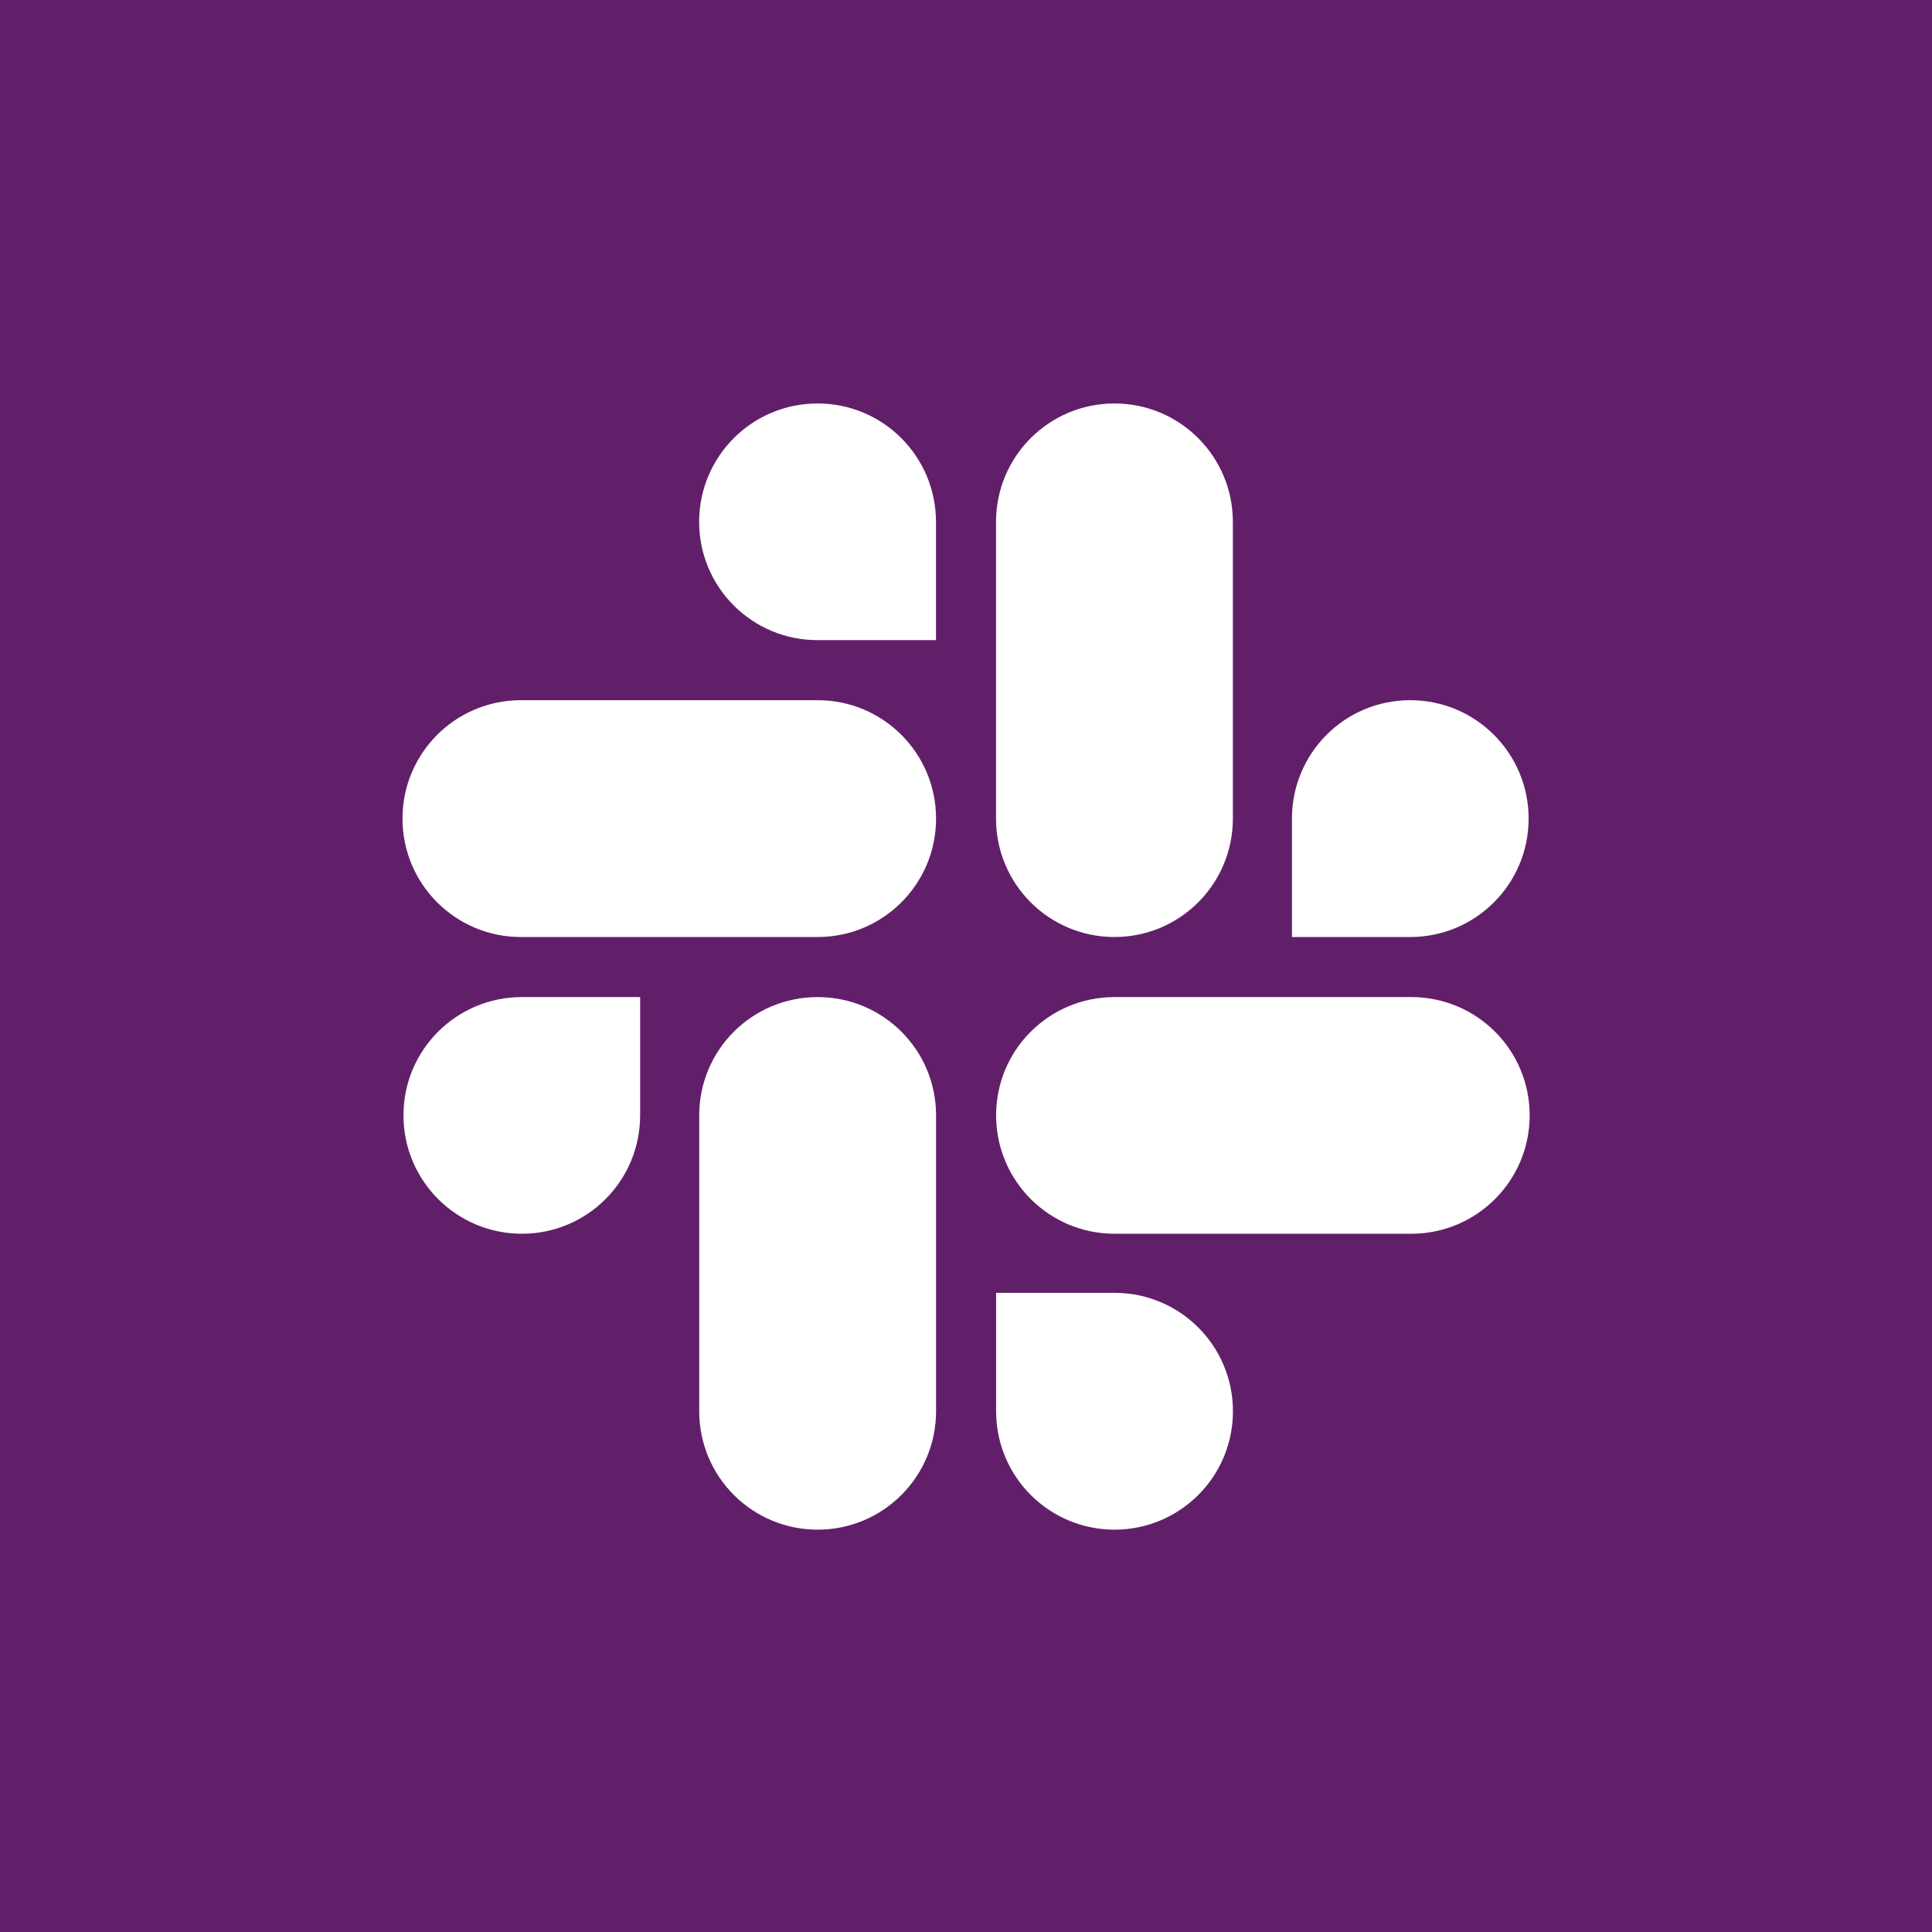 <svg width="24" height="24" version="1.1" viewBox="0 0 24 24" xmlns="http://www.w3.org/2000/svg">
 <rect width="24" height="24" fill="#fff"/>
 <path d="m0-3e-7v24h24v-24zm10.156 5.012c0.813 0 1.471 0.658 1.471 1.471v1.469h-1.471c-0.813 0-1.471-0.656-1.471-1.469s0.658-1.471 1.471-1.471zm3.688 0c0.813 0 1.471 0.658 1.471 1.471v3.686c0 0.813-0.658 1.471-1.471 1.471-0.813 0-1.471-0.658-1.471-1.471v-3.686c0-0.813 0.658-1.471 1.471-1.471zm-7.373 3.686h3.686c0.813 0 1.471 0.658 1.471 1.471s-0.658 1.471-1.471 1.471h-3.686c-0.813 0-1.471-0.658-1.471-1.471s0.658-1.471 1.471-1.471zm11.047 0c0.813 0 1.471 0.658 1.471 1.471s-0.658 1.471-1.471 1.471h-1.469v-1.471c0-0.813 0.656-1.471 1.469-1.471zm-11.035 3.688h1.469v1.469c0 0.813-0.656 1.471-1.469 1.471s-1.471-0.658-1.471-1.471c0-0.813 0.658-1.469 1.471-1.469zm3.674 0c0.813 0 1.471 0.656 1.471 1.469v3.676c0 0.813-0.658 1.471-1.471 1.471-0.813 0-1.471-0.658-1.471-1.471v-3.676c0-0.813 0.658-1.469 1.471-1.469zm3.688 0h3.686c0.813 0 1.471 0.656 1.471 1.469 0 0.813-0.658 1.471-1.471 1.471h-3.686c-0.813 0-1.471-0.658-1.471-1.471 0-0.813 0.658-1.469 1.471-1.469zm-1.471 3.674h1.471c0.813 0 1.471 0.658 1.471 1.471 0 0.813-0.658 1.471-1.471 1.471-0.813 0-1.471-0.658-1.471-1.471z" fill="#611f69" fill-rule="evenodd"/>
</svg>
